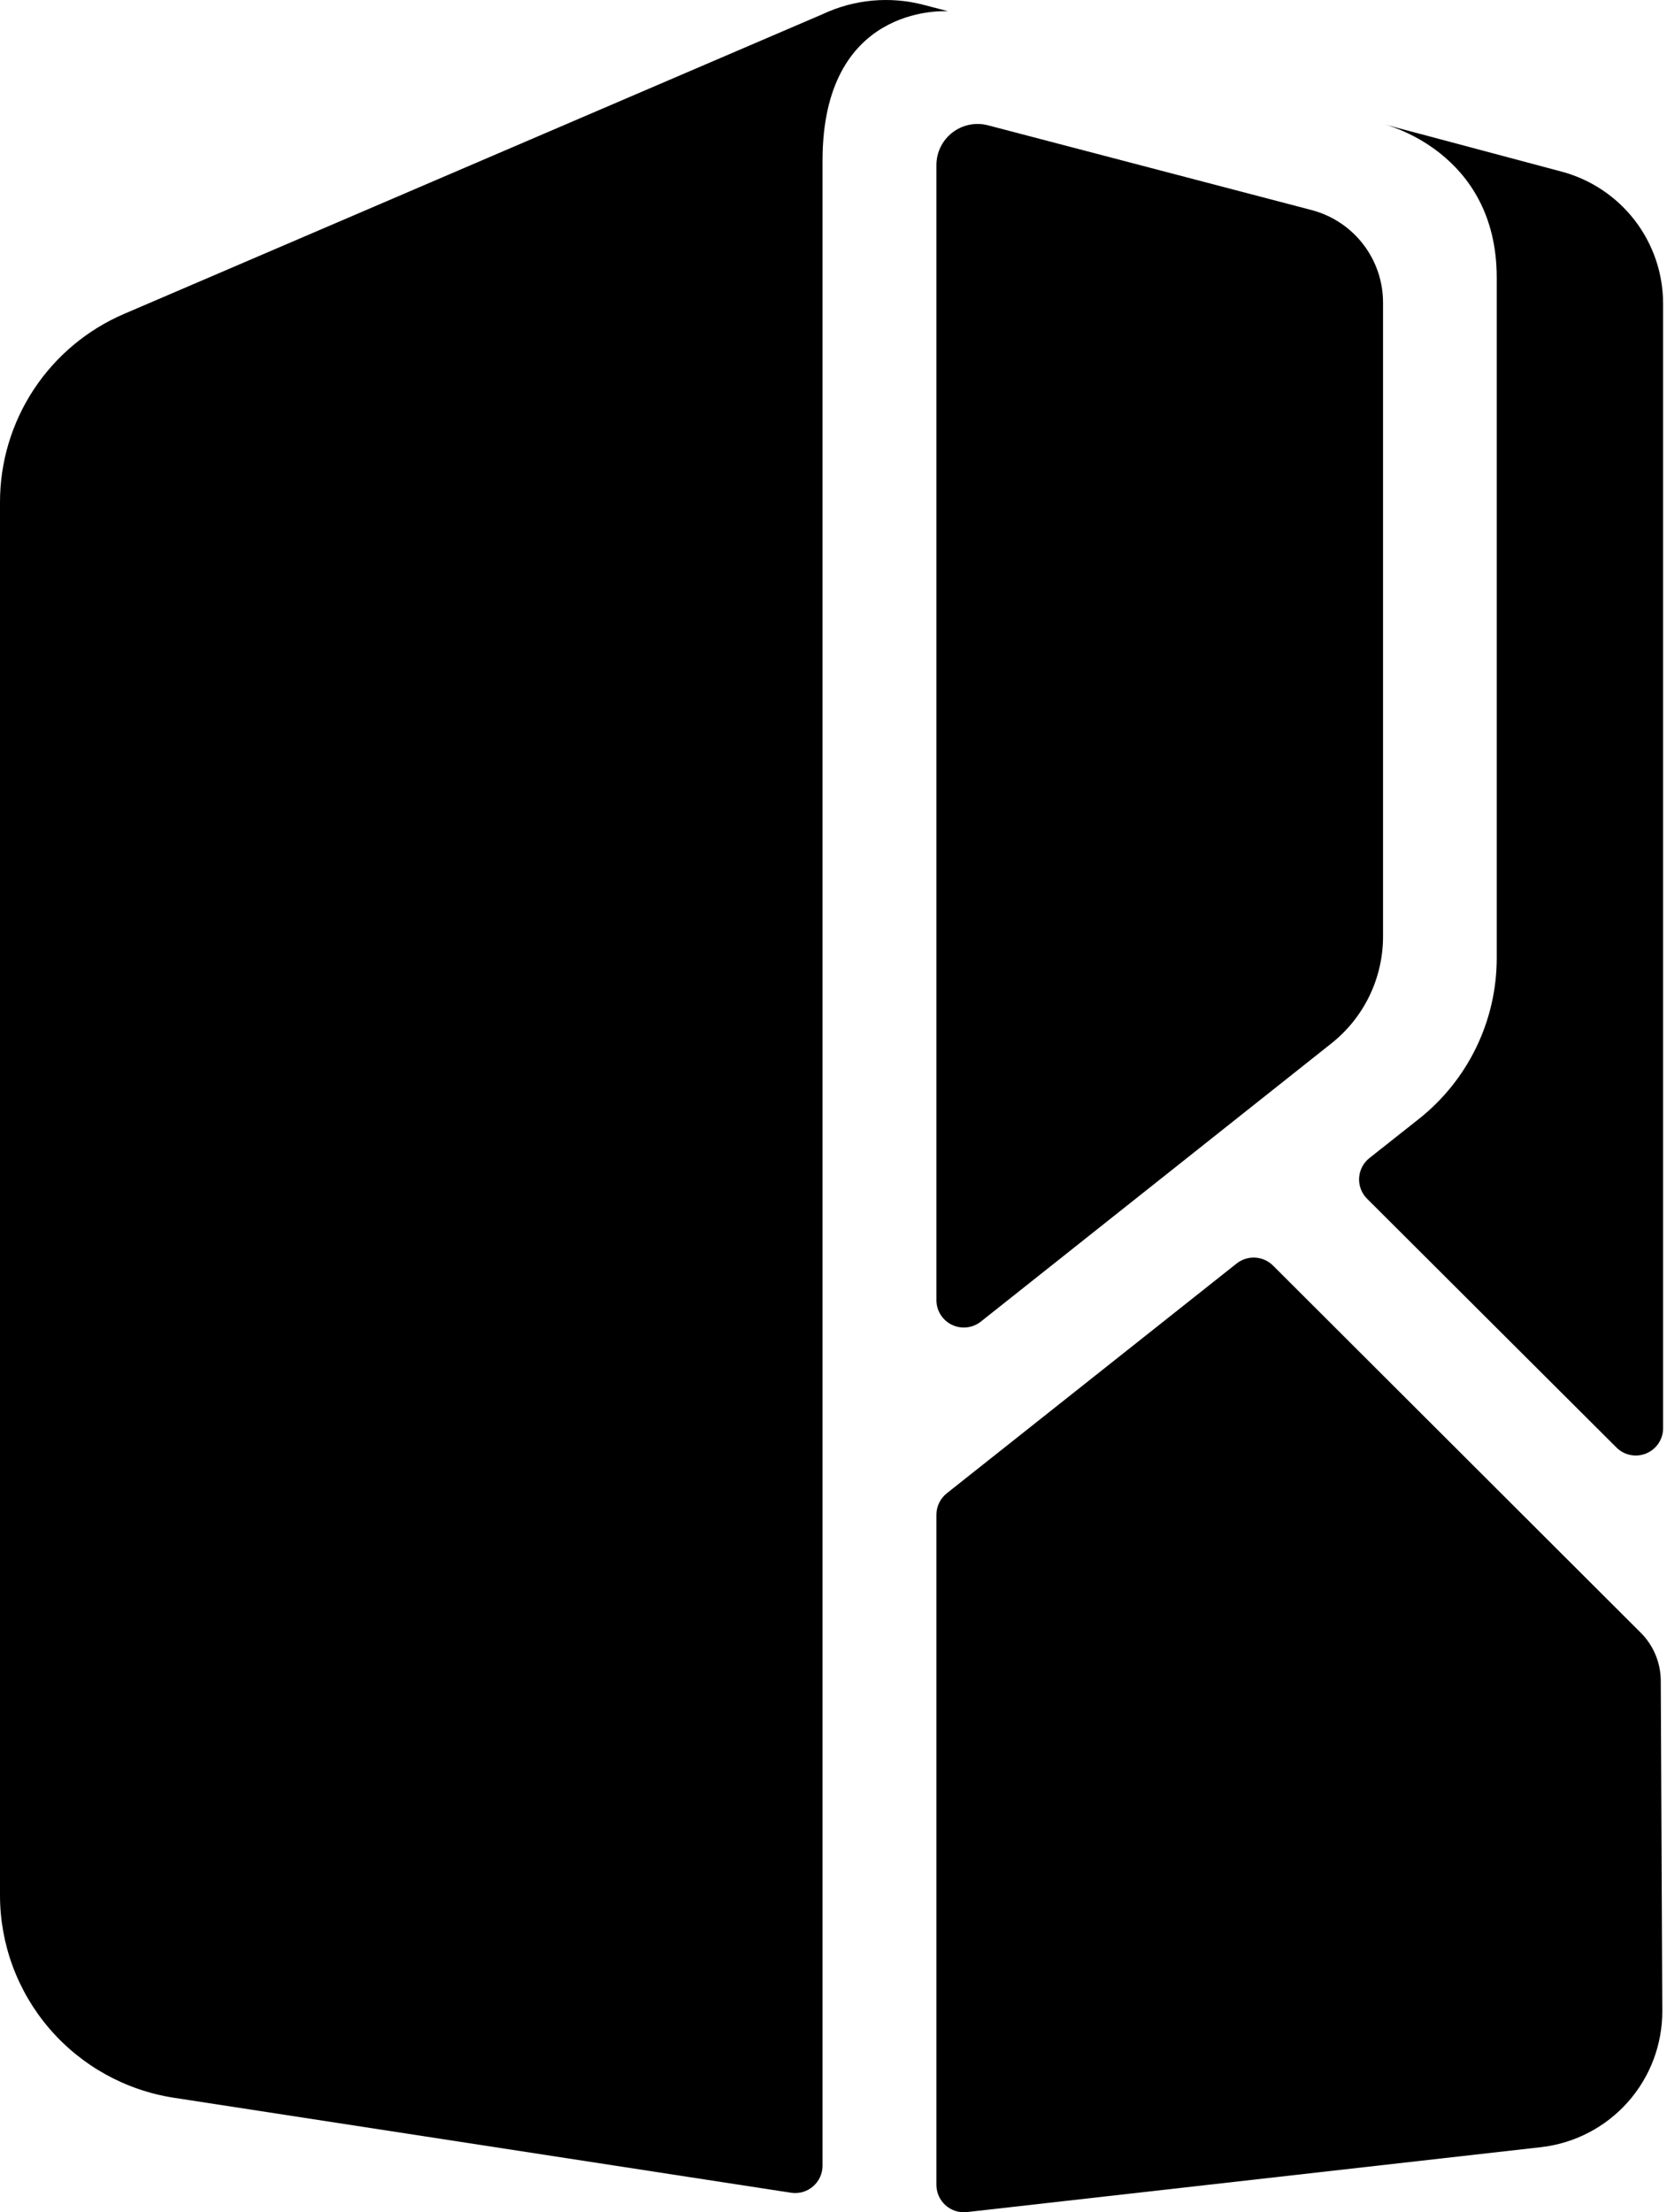 <svg width="196" height="260" viewBox="0 0 196 260" fill="none" xmlns="http://www.w3.org/2000/svg">
<path d="M181.175 252.357L113.681 259.985C113.231 260.036 112.775 259.991 112.343 259.853C111.912 259.716 111.514 259.489 111.176 259.188C110.838 258.887 110.568 258.518 110.383 258.106C110.197 257.693 110.101 257.246 110.101 256.794V178.021C110.101 177.538 110.211 177.061 110.422 176.626C110.632 176.19 110.938 175.808 111.318 175.507L145.4 148.497C146.02 148.007 146.799 147.761 147.589 147.807C148.378 147.853 149.123 148.187 149.682 148.746L192.928 191.908C194.422 193.408 195.263 195.436 195.268 197.551L195.447 236.33C195.465 240.287 194.018 244.112 191.384 247.07C188.75 250.027 185.115 251.91 181.175 252.357Z" fill="black"/>
<path d="M162.613 35.569V110.068C162.613 112.486 162.067 114.872 161.013 117.049C159.96 119.226 158.427 121.137 156.529 122.639L115.319 155.332C114.844 155.705 114.274 155.939 113.674 156.004C113.073 156.07 112.466 155.966 111.922 155.704C111.377 155.442 110.918 155.032 110.596 154.521C110.274 154.011 110.103 153.42 110.101 152.817V19.394C110.101 18.657 110.27 17.93 110.596 17.268C110.921 16.606 111.394 16.028 111.979 15.577C112.563 15.126 113.243 14.815 113.967 14.667C114.69 14.519 115.438 14.539 116.153 14.724L154.205 24.687C156.615 25.318 158.748 26.728 160.269 28.697C161.791 30.666 162.615 33.083 162.613 35.569Z" fill="black"/>
<path d="M195.541 35.678V167.879C195.537 168.508 195.348 169.123 194.996 169.646C194.645 170.168 194.147 170.576 193.565 170.818C192.983 171.061 192.342 171.127 191.723 171.008C191.103 170.89 190.533 170.592 190.082 170.152L160.741 140.892C160.419 140.573 160.169 140.189 160.007 139.766C159.845 139.343 159.774 138.89 159.8 138.438C159.826 137.985 159.948 137.544 160.157 137.142C160.366 136.74 160.658 136.387 161.014 136.105L166.84 131.497C169.687 129.241 171.987 126.372 173.57 123.105C175.153 119.839 175.977 116.258 175.981 112.629V32.635C175.981 17.69 162.613 14.576 162.613 14.576L183.561 20.157C186.994 21.062 190.031 23.076 192.198 25.883C194.365 28.691 195.54 32.134 195.541 35.678Z" fill="black"/>
<path d="M111.466 1.319C110.616 1.288 96.71 0.735 96.71 18.88V254.536C96.71 254.998 96.609 255.456 96.415 255.876C96.222 256.296 95.939 256.67 95.588 256.972C95.236 257.273 94.823 257.495 94.377 257.623C93.932 257.751 93.464 257.781 93.005 257.711L20.45 246.549C14.756 245.672 9.565 242.791 5.814 238.427C2.064 234.063 0.001 228.504 0 222.754L0 59.005C0 54.296 1.384 49.691 3.981 45.759C6.577 41.827 10.272 38.741 14.608 36.884L96.71 1.67C100.432 -0.085 104.655 -0.471 108.635 0.58L111.466 1.319Z" fill="black"/>
</svg>

